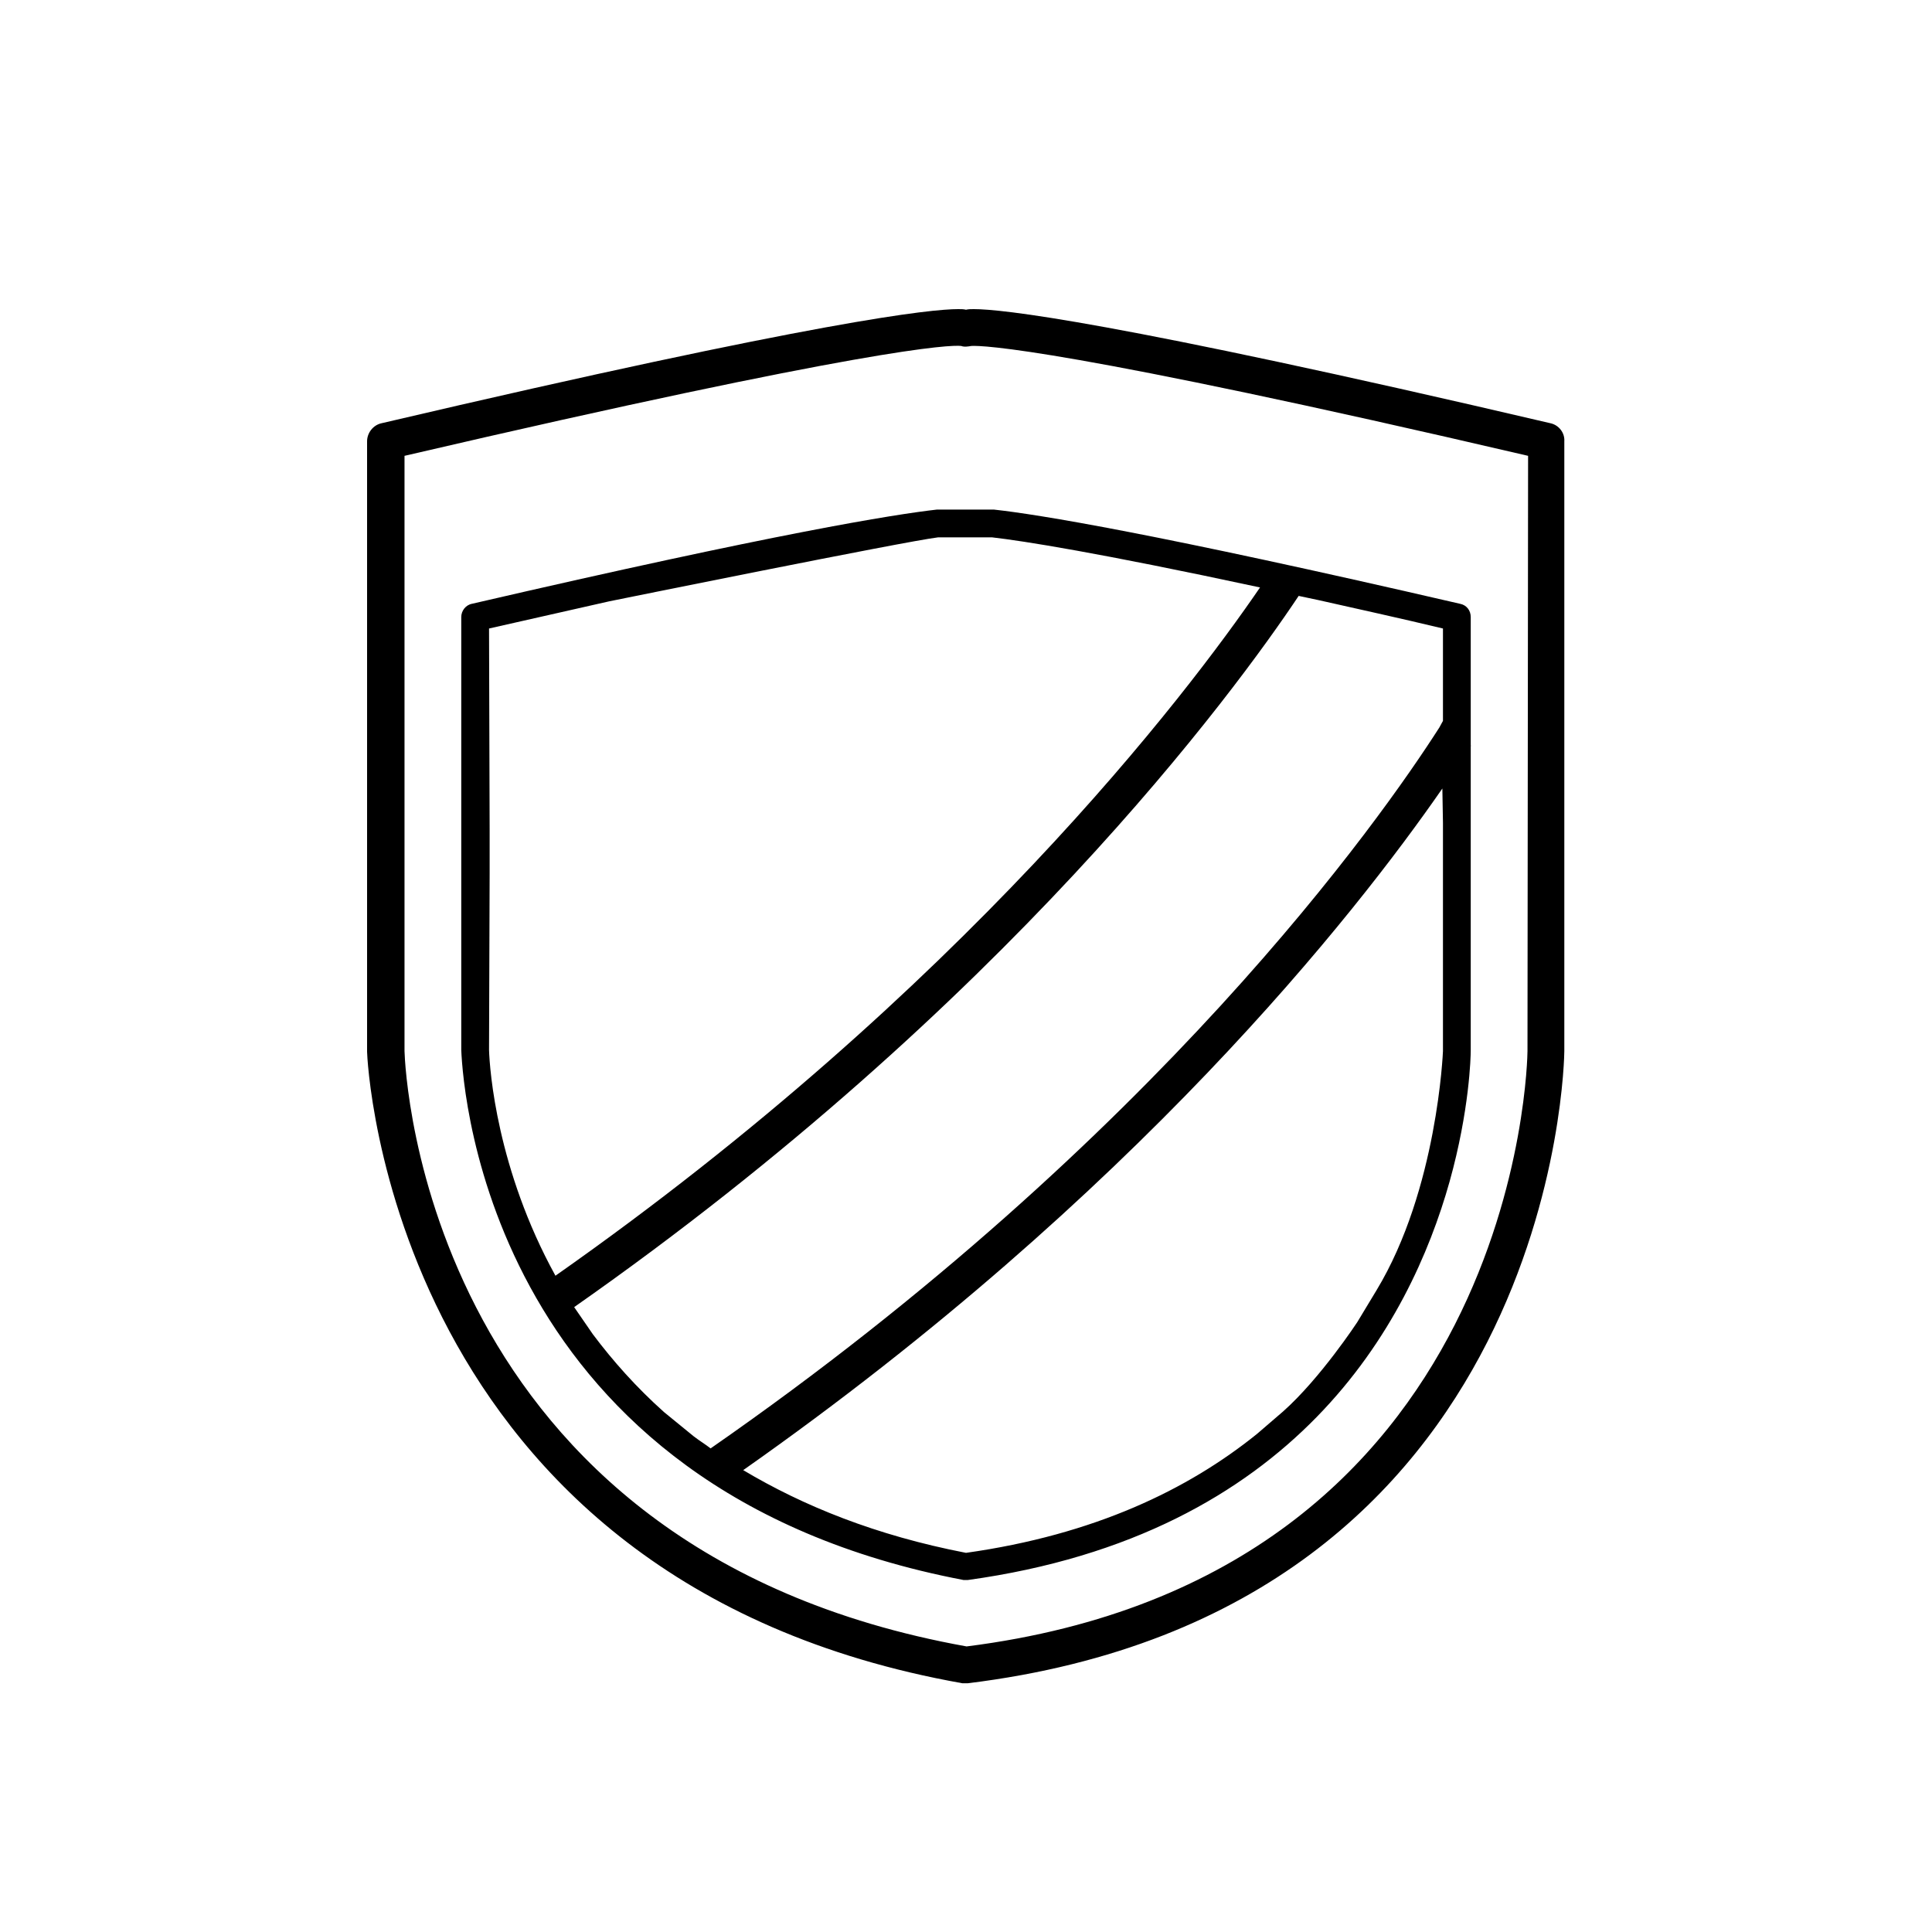 <?xml version="1.0" encoding="utf-8"?>
<!-- Generator: Adobe Illustrator 21.1.0, SVG Export Plug-In . SVG Version: 6.00 Build 0)  -->
<!DOCTYPE svg PUBLIC "-//W3C//DTD SVG 1.1//EN" "http://www.w3.org/Graphics/SVG/1.1/DTD/svg11.dtd">
<svg version="1.1" id="Layer_1" xmlns="http://www.w3.org/2000/svg" xmlns:xlink="http://www.w3.org/1999/xlink" x="0px" y="0px"
	 viewBox="0 0 32 32" style="enable-background:new 0 0 32 32;" xml:space="preserve">
<path d="M25.68,7.01c-7.31-1.71-9.11-1.89-9.55-1.89c-0.05,0-0.09,0-0.13,0.01c-0.04-0.01-0.08-0.01-0.13-0.01
	c-0.44,0-2.25,0.18-9.55,1.89c-0.14,0.03-0.24,0.16-0.24,0.3v10.11c0,0.09,0.35,8.77,9.86,10.46c0.02,0,0.03,0,0.05,0
	c0.01,0,0.03,0,0.04,0c9.77-1.2,9.88-10.38,9.88-10.47V7.31C25.92,7.17,25.82,7.04,25.68,7.01L25.68,7.01z M25.3,17.41
	c0,0.09-0.11,8.7-9.29,9.86c-8.97-1.61-9.3-9.53-9.31-9.86V7.55c7.69-1.79,9.04-1.84,9.22-1.82c0.05,0.02,0.11,0.01,0.17,0
	c0.18-0.01,1.54,0.03,9.22,1.82L25.3,17.41L25.3,17.41z M15.52,8.44c-0.71,0.08-2.65,0.39-7.7,1.56c-0.11,0.02-0.18,0.12-0.18,0.22
	v7.17c0.03,0.74,0.51,7.29,8.32,8.78c0.01,0,0.03,0,0.04,0c0.01,0,0.02,0,0.03,0c5.43-0.75,7.32-4.25,7.98-6.6l0,0h0
	c0.33-1.18,0.35-2.07,0.35-2.17v-5.04c0,0,0-0.01,0.01-0.01l-0.01,0v-2.13c0-0.11-0.07-0.2-0.18-0.22
	c-5.06-1.17-6.99-1.48-7.72-1.56l-0.45,0L15.52,8.44L15.52,8.44z M23.9,13.63v3.78c0,0-0.09,2.29-1.1,3.96l-0.32,0.53
	c0,0-0.61,0.93-1.23,1.48l-0.43,0.37c-1.14,0.92-2.69,1.67-4.82,1.97c-1.5-0.29-2.7-0.78-3.69-1.37
	c6.49-4.56,10.14-9.21,11.58-11.29L23.9,13.63L23.9,13.63z M21.84,9.94c0.62,0.14,1.31,0.29,2.06,0.47v1.53l-0.06,0.11
	c-0.96,1.5-4.67,6.8-12.07,11.94c-0.09-0.07-0.19-0.13-0.28-0.2l-0.49-0.4c-0.46-0.41-0.85-0.85-1.18-1.29l-0.31-0.45
	c7.14-5,10.94-10.19,12-11.78L21.84,9.94L21.84,9.94z M20.87,9.73c-1.21,1.77-4.92,6.66-11.67,11.4c-0.97-1.76-1.09-3.41-1.1-3.74
	l0.01-2.92v-0.72L8.1,10.41l1.99-0.45c0,0,4.93-1,5.45-1.06l0.89,0C16.95,8.96,18.17,9.15,20.87,9.73L20.87,9.73z"/>
</svg>
